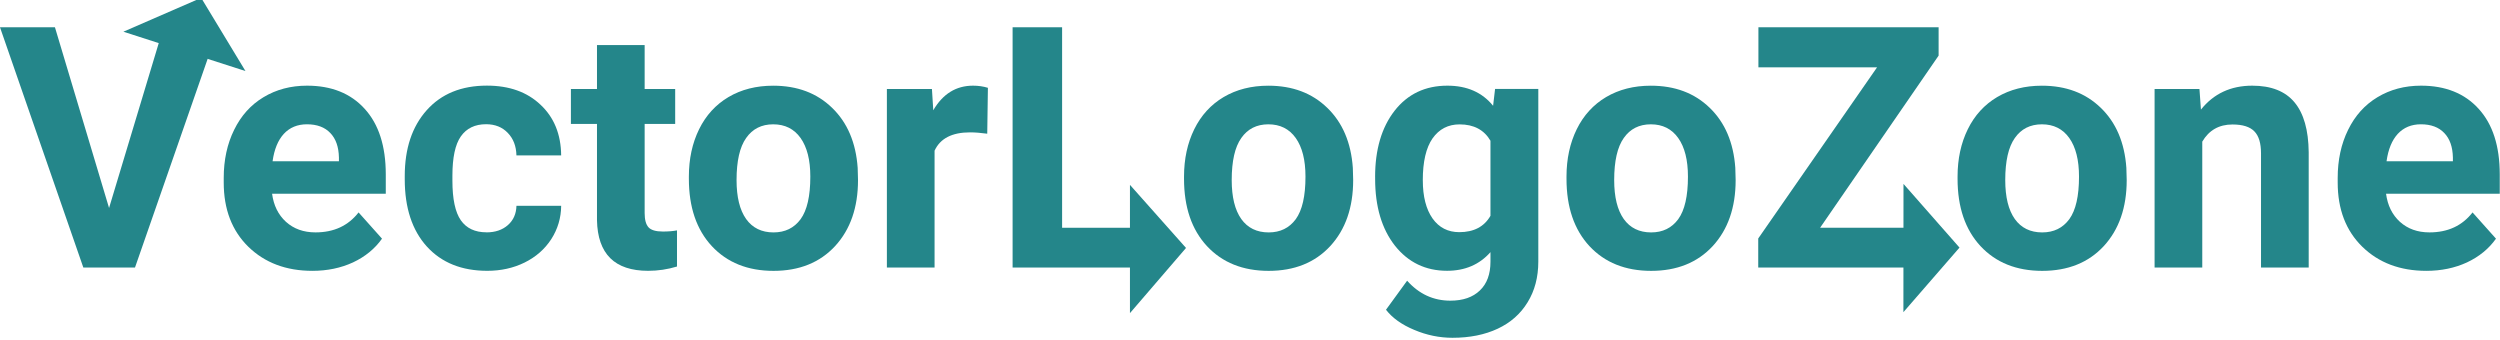 <?xml version="1.0" ?>
<!-- Created with Inkscape (http://www.inkscape.org/) -->
<svg xmlns="http://www.w3.org/2000/svg" xmlns:sodipodi="http://sodipodi.sourceforge.net/DTD/sodipodi-0.dtd" xmlns:inkscape="http://www.inkscape.org/namespaces/inkscape" id="svg2" version="1.1" inkscape:version="0.92.3 (2405546, 2018-03-11)" sodipodi:docname="wordmark white.svg" inkscape:export-filename="/home/amarcuse/site/vlz/www/logos/vectorlogozone/vectorlogozone-ar21.png" inkscape:export-xdpi="90" inkscape:export-ydpi="90" viewBox="0 0 330.923 45">
	<sodipodi:namedview id="base" pagecolor="#24868a" bordercolor="#666666" borderopacity="1.0" inkscape:pageopacity="0.0" inkscape:pageshadow="2" inkscape:zoom="0.55758317" inkscape:cx="-209.19111" inkscape:cy="-67.005325" inkscape:document-units="px" inkscape:current-layer="layer1" showgrid="false" inkscape:window-width="1920" inkscape:window-height="1001" inkscape:window-x="-9" inkscape:window-y="-9" inkscape:window-maximized="1"/>
	<g inkscape:label="Layer 1" inkscape:groupmode="layer" id="layer1" transform="translate(0,-1007.362)">
		<g id="g45" transform="translate(-8.538,4.549)">
			<g style="fill:#24868a;fill-opacity:1" transform="matrix(2.976,0,0,2.976,-5.746,-2069.105)" id="g851">
				<g style="font-style:normal;font-variant:normal;font-weight:bold;font-stretch:normal;font-size:15.032px;line-height:125%;font-family:Roboto;-inkscape-font-specification:'Roboto Bold';letter-spacing:-0.038px;word-spacing:0px;fill:#24868a;fill-opacity:1;stroke:none" id="text3988">
					<path style="fill:#24868a;fill-opacity:1" d="m 9.651,1041.48 2.422,-8.037 h 2.452 l -3.721,10.687 H 8.506 l -3.707,-10.687 h 2.444 l 2.407,8.037" id="path4737" inkscape:connector-curvature="0"/>
					<path style="fill:#24868a;fill-opacity:1" d="m 18.693,1044.277 c -1.165,0 -2.114,-0.357 -2.848,-1.072 -0.729,-0.714 -1.094,-1.666 -1.094,-2.855 v -0.206 c 0,-0.797 0.154,-1.51 0.462,-2.136 0.308,-0.631 0.744,-1.116 1.306,-1.453 0.568,-0.343 1.214,-0.514 1.938,-0.514 1.086,0 1.94,0.343 2.562,1.028 0.626,0.685 0.939,1.656 0.94,2.914 v 0.866 h -5.057 c 0.069,0.519 0.274,0.935 0.617,1.248 0.347,0.313 0.785,0.47 1.314,0.47 0.817,0 1.456,-0.296 1.916,-0.888 l 1.042,1.167 c -0.318,0.45 -0.749,0.802 -1.292,1.057 -0.543,0.25 -1.145,0.374 -1.806,0.374 m -0.242,-6.518 c -0.421,0 -0.763,0.142 -1.028,0.426 -0.259,0.284 -0.426,0.69 -0.499,1.218 h 2.951 v -0.169 c -0.01,-0.47 -0.137,-0.832 -0.382,-1.086 -0.245,-0.259 -0.592,-0.389 -1.042,-0.389" id="path4739" inkscape:connector-curvature="0"/>
					<path style="fill:#24868a;fill-opacity:1" d="m 26.435,1042.566 c 0.391,0 0.71,-0.108 0.954,-0.323 0.245,-0.215 0.372,-0.501 0.382,-0.859 h 1.989 c -0.005,0.538 -0.152,1.032 -0.44,1.483 -0.289,0.445 -0.685,0.793 -1.189,1.042 -0.499,0.245 -1.052,0.367 -1.659,0.367 -1.135,0 -2.031,-0.36 -2.686,-1.079 -0.656,-0.724 -0.984,-1.722 -0.984,-2.995 v -0.14 c -1e-6,-1.223 0.325,-2.2 0.976,-2.929 0.651,-0.729 1.544,-1.094 2.679,-1.094 0.993,0 1.788,0.284 2.385,0.851 0.602,0.563 0.908,1.314 0.917,2.253 h -1.989 c -0.01,-0.411 -0.137,-0.744 -0.382,-0.998 -0.245,-0.259 -0.568,-0.389 -0.969,-0.389 -0.494,0 -0.869,0.181 -1.123,0.543 -0.25,0.357 -0.374,0.94 -0.374,1.747 v 0.22 c -3e-6,0.817 0.125,1.404 0.374,1.762 0.25,0.357 0.629,0.536 1.138,0.536" id="path4741" inkscape:connector-curvature="0"/>
					<path style="fill:#24868a;fill-opacity:1" d="m 33.473,1034.236 v 1.952 h 1.358 v 1.556 h -1.358 v 3.963 c -3e-6,0.294 0.056,0.504 0.169,0.631 0.113,0.127 0.328,0.191 0.646,0.191 0.235,0 0.443,-0.017 0.624,-0.051 v 1.607 c -0.416,0.127 -0.844,0.191 -1.284,0.191 -1.488,0 -2.246,-0.751 -2.275,-2.253 v -4.279 h -1.16 v -1.556 h 1.16 v -1.952 h 2.121" id="path4743" inkscape:connector-curvature="0"/>
					<path style="fill:#24868a;fill-opacity:1" d="m 35.44,1040.086 c 0,-0.788 0.152,-1.49 0.455,-2.107 0.303,-0.617 0.739,-1.094 1.306,-1.431 0.573,-0.338 1.236,-0.506 1.989,-0.506 1.072,0 1.945,0.328 2.62,0.984 0.68,0.656 1.059,1.546 1.138,2.672 l 0.015,0.543 c -8e-6,1.218 -0.34,2.197 -1.02,2.936 -0.68,0.734 -1.593,1.101 -2.738,1.101 -1.145,0 -2.06,-0.367 -2.745,-1.101 -0.68,-0.734 -1.02,-1.732 -1.02,-2.995 v -0.095 m 2.121,0.154 c -2e-6,0.753 0.142,1.331 0.426,1.732 0.284,0.396 0.69,0.595 1.218,0.595 0.514,0 0.915,-0.196 1.204,-0.587 0.289,-0.396 0.433,-1.028 0.433,-1.894 -6e-6,-0.739 -0.144,-1.311 -0.433,-1.718 -0.289,-0.406 -0.695,-0.609 -1.218,-0.609 -0.519,0 -0.92,0.203 -1.204,0.609 -0.284,0.401 -0.426,1.025 -0.426,1.872" id="path4745" inkscape:connector-curvature="0"/>
					<path style="fill:#24868a;fill-opacity:1" d="m 48.709,1038.177 c -0.289,-0.039 -0.543,-0.059 -0.763,-0.059 -0.802,10e-5 -1.329,0.272 -1.578,0.815 v 5.197 h -2.121 v -7.942 h 2.004 l 0.059,0.947 c 0.426,-0.729 1.015,-1.094 1.769,-1.094 0.235,0 0.455,0.032 0.661,0.095 l -0.029,2.041" id="path4747" inkscape:connector-curvature="0"/>
					<path style="fill:#24868a;fill-opacity:1" d="m 52.041,1042.361 h 4.675 v 1.769 h -6.877 v -10.687 h 2.202 v 8.918" id="path4749" inkscape:connector-curvature="0"/>
					<path style="fill:#24868a;fill-opacity:1" d="m 57.464,1040.086 c 0,-0.788 0.152,-1.49 0.455,-2.107 0.303,-0.617 0.739,-1.094 1.306,-1.431 0.573,-0.338 1.236,-0.506 1.989,-0.506 1.072,0 1.945,0.328 2.62,0.984 0.68,0.656 1.059,1.546 1.138,2.672 l 0.015,0.543 c -8e-6,1.218 -0.34,2.197 -1.02,2.936 -0.68,0.734 -1.593,1.101 -2.738,1.101 -1.145,0 -2.06,-0.367 -2.745,-1.101 -0.68,-0.734 -1.02,-1.732 -1.02,-2.995 v -0.095 m 2.121,0.154 c -3e-6,0.753 0.142,1.331 0.426,1.732 0.284,0.396 0.69,0.595 1.218,0.595 0.514,0 0.915,-0.196 1.204,-0.587 0.289,-0.396 0.433,-1.028 0.433,-1.894 -6e-6,-0.739 -0.144,-1.311 -0.433,-1.718 -0.289,-0.406 -0.695,-0.609 -1.218,-0.609 -0.519,0 -0.92,0.203 -1.204,0.609 -0.284,0.401 -0.426,1.025 -0.426,1.872" id="path4751" inkscape:connector-curvature="0"/>
					<path style="fill:#24868a;fill-opacity:1" d="m 65.963,1040.1 c 0,-1.218 0.289,-2.2 0.866,-2.943 0.582,-0.744 1.365,-1.116 2.349,-1.116 0.871,0 1.549,0.298 2.033,0.895 l 0.088,-0.749 h 1.923 v 7.677 c -7e-6,0.695 -0.159,1.299 -0.477,1.813 -0.313,0.514 -0.756,0.905 -1.329,1.174 -0.573,0.269 -1.243,0.404 -2.011,0.404 -0.582,0 -1.15,-0.117 -1.703,-0.352 -0.553,-0.23 -0.971,-0.528 -1.255,-0.895 l 0.94,-1.292 c 0.528,0.592 1.169,0.888 1.923,0.888 0.563,0 1.001,-0.152 1.314,-0.455 0.313,-0.298 0.47,-0.724 0.47,-1.277 v -0.426 c -0.489,0.553 -1.133,0.829 -1.93,0.829 -0.954,0 -1.727,-0.372 -2.319,-1.116 -0.587,-0.749 -0.881,-1.74 -0.881,-2.973 v -0.088 m 2.121,0.154 c -2e-6,0.719 0.144,1.284 0.433,1.696 0.289,0.406 0.685,0.609 1.189,0.609 0.646,0 1.108,-0.242 1.387,-0.727 v -3.34 c -0.284,-0.484 -0.741,-0.727 -1.373,-0.727 -0.509,0 -0.91,0.208 -1.204,0.624 -0.289,0.416 -0.433,1.037 -0.433,1.864" id="path4753" inkscape:connector-curvature="0"/>
					<path style="fill:#24868a;fill-opacity:1" d="m 74.476,1040.086 c -10e-7,-0.788 0.152,-1.49 0.455,-2.107 0.303,-0.617 0.739,-1.094 1.306,-1.431 0.573,-0.338 1.236,-0.506 1.989,-0.506 1.072,0 1.945,0.328 2.62,0.984 0.68,0.656 1.059,1.546 1.138,2.672 l 0.015,0.543 c -8e-6,1.218 -0.34,2.197 -1.02,2.936 -0.68,0.734 -1.593,1.101 -2.738,1.101 -1.145,0 -2.06,-0.367 -2.745,-1.101 -0.68,-0.734 -1.02,-1.732 -1.02,-2.995 v -0.095 m 2.121,0.154 c -3e-6,0.753 0.142,1.331 0.426,1.732 0.284,0.396 0.69,0.595 1.218,0.595 0.514,0 0.915,-0.196 1.204,-0.587 0.289,-0.396 0.433,-1.028 0.433,-1.894 -6e-6,-0.739 -0.144,-1.311 -0.433,-1.718 -0.289,-0.406 -0.695,-0.609 -1.218,-0.609 -0.519,0 -0.92,0.203 -1.204,0.609 -0.284,0.401 -0.426,1.025 -0.426,1.872" id="path4755" inkscape:connector-curvature="0"/>
					<path style="fill:#24868a;fill-opacity:1" d="M 85.756,1042.361 H 91.144 v 1.769 h -8.14 v -1.292 l 5.285,-7.612 h -5.277 v -1.784 h 8.015 v 1.262 l -5.27,7.655" id="path4757" inkscape:connector-curvature="0"/>
					<path style="fill:#24868a;fill-opacity:1" d="m 91.87,1040.086 c -10e-7,-0.788 0.152,-1.49 0.455,-2.107 0.303,-0.617 0.739,-1.094 1.306,-1.431 0.573,-0.338 1.236,-0.506 1.989,-0.506 1.072,0 1.945,0.328 2.62,0.984 0.68,0.656 1.059,1.546 1.138,2.672 l 0.015,0.543 c -8e-6,1.218 -0.34,2.197 -1.02,2.936 -0.68,0.734 -1.593,1.101 -2.738,1.101 -1.145,0 -2.06,-0.367 -2.745,-1.101 -0.68,-0.734 -1.02,-1.732 -1.02,-2.995 v -0.095 m 2.121,0.154 c -3e-6,0.753 0.142,1.331 0.426,1.732 0.284,0.396 0.69,0.595 1.218,0.595 0.514,0 0.915,-0.196 1.204,-0.587 0.289,-0.396 0.433,-1.028 0.433,-1.894 -6e-6,-0.739 -0.144,-1.311 -0.433,-1.718 -0.289,-0.406 -0.695,-0.609 -1.218,-0.609 -0.519,0 -0.92,0.203 -1.204,0.609 -0.284,0.401 -0.426,1.025 -0.426,1.872" id="path4759" inkscape:connector-curvature="0"/>
					<path style="fill:#24868a;fill-opacity:1" d="m 102.629,1036.188 0.066,0.917 c 0.568,-0.71 1.329,-1.064 2.283,-1.064 0.842,0 1.468,0.247 1.879,0.741 0.411,0.494 0.621,1.233 0.631,2.217 v 5.131 h -2.121 v -5.079 c -1e-5,-0.45 -0.098,-0.776 -0.294,-0.976 -0.196,-0.205 -0.521,-0.308 -0.976,-0.308 -0.597,0 -1.045,0.255 -1.343,0.763 v 5.6 h -2.121 v -7.942 h 1.996" id="path4761" inkscape:connector-curvature="0"/>
					<path style="fill:#24868a;fill-opacity:1" d="m 112.72,1044.277 c -1.165,0 -2.114,-0.357 -2.848,-1.072 -0.729,-0.714 -1.094,-1.666 -1.094,-2.855 v -0.206 c 0,-0.797 0.154,-1.51 0.462,-2.136 0.308,-0.631 0.744,-1.116 1.306,-1.453 0.568,-0.343 1.214,-0.514 1.938,-0.514 1.086,0 1.94,0.343 2.562,1.028 0.626,0.685 0.939,1.656 0.94,2.914 v 0.866 h -5.057 c 0.069,0.519 0.274,0.935 0.617,1.248 0.347,0.313 0.785,0.47 1.314,0.47 0.817,0 1.456,-0.296 1.916,-0.888 l 1.042,1.167 c -0.318,0.45 -0.749,0.802 -1.292,1.057 -0.543,0.25 -1.145,0.374 -1.806,0.374 m -0.242,-6.518 c -0.421,0 -0.763,0.142 -1.028,0.426 -0.259,0.284 -0.426,0.69 -0.499,1.218 h 2.951 v -0.169 c -0.01,-0.47 -0.137,-0.832 -0.382,-1.086 -0.245,-0.259 -0.592,-0.389 -1.042,-0.389" id="path4763" inkscape:connector-curvature="0"/>
				</g>
				<path style="fill:#24868a;fill-opacity:1;stroke:none" d="m 55.059,1040.453 -4.12e-4,5.705 2.494,-2.899 z" id="path3771-4-4" inkscape:connector-curvature="0" sodipodi:nodetypes="cccc"/>
				<path style="fill:#24868a;fill-opacity:1;stroke:none" d="m 89.465,1040.41 -0.004,5.705 2.495,-2.872 z" id="path3771-4-6" inkscape:connector-curvature="0" sodipodi:nodetypes="cccc"/>
				<path style="fill:#24868a;fill-opacity:1;stroke:none" d="m 10.288,1033.641 5.43,1.75 -1.97,-3.255 z" id="path3771-4-1" inkscape:connector-curvature="0" sodipodi:nodetypes="cccc"/>
			</g>
		</g>
	</g>
</svg>